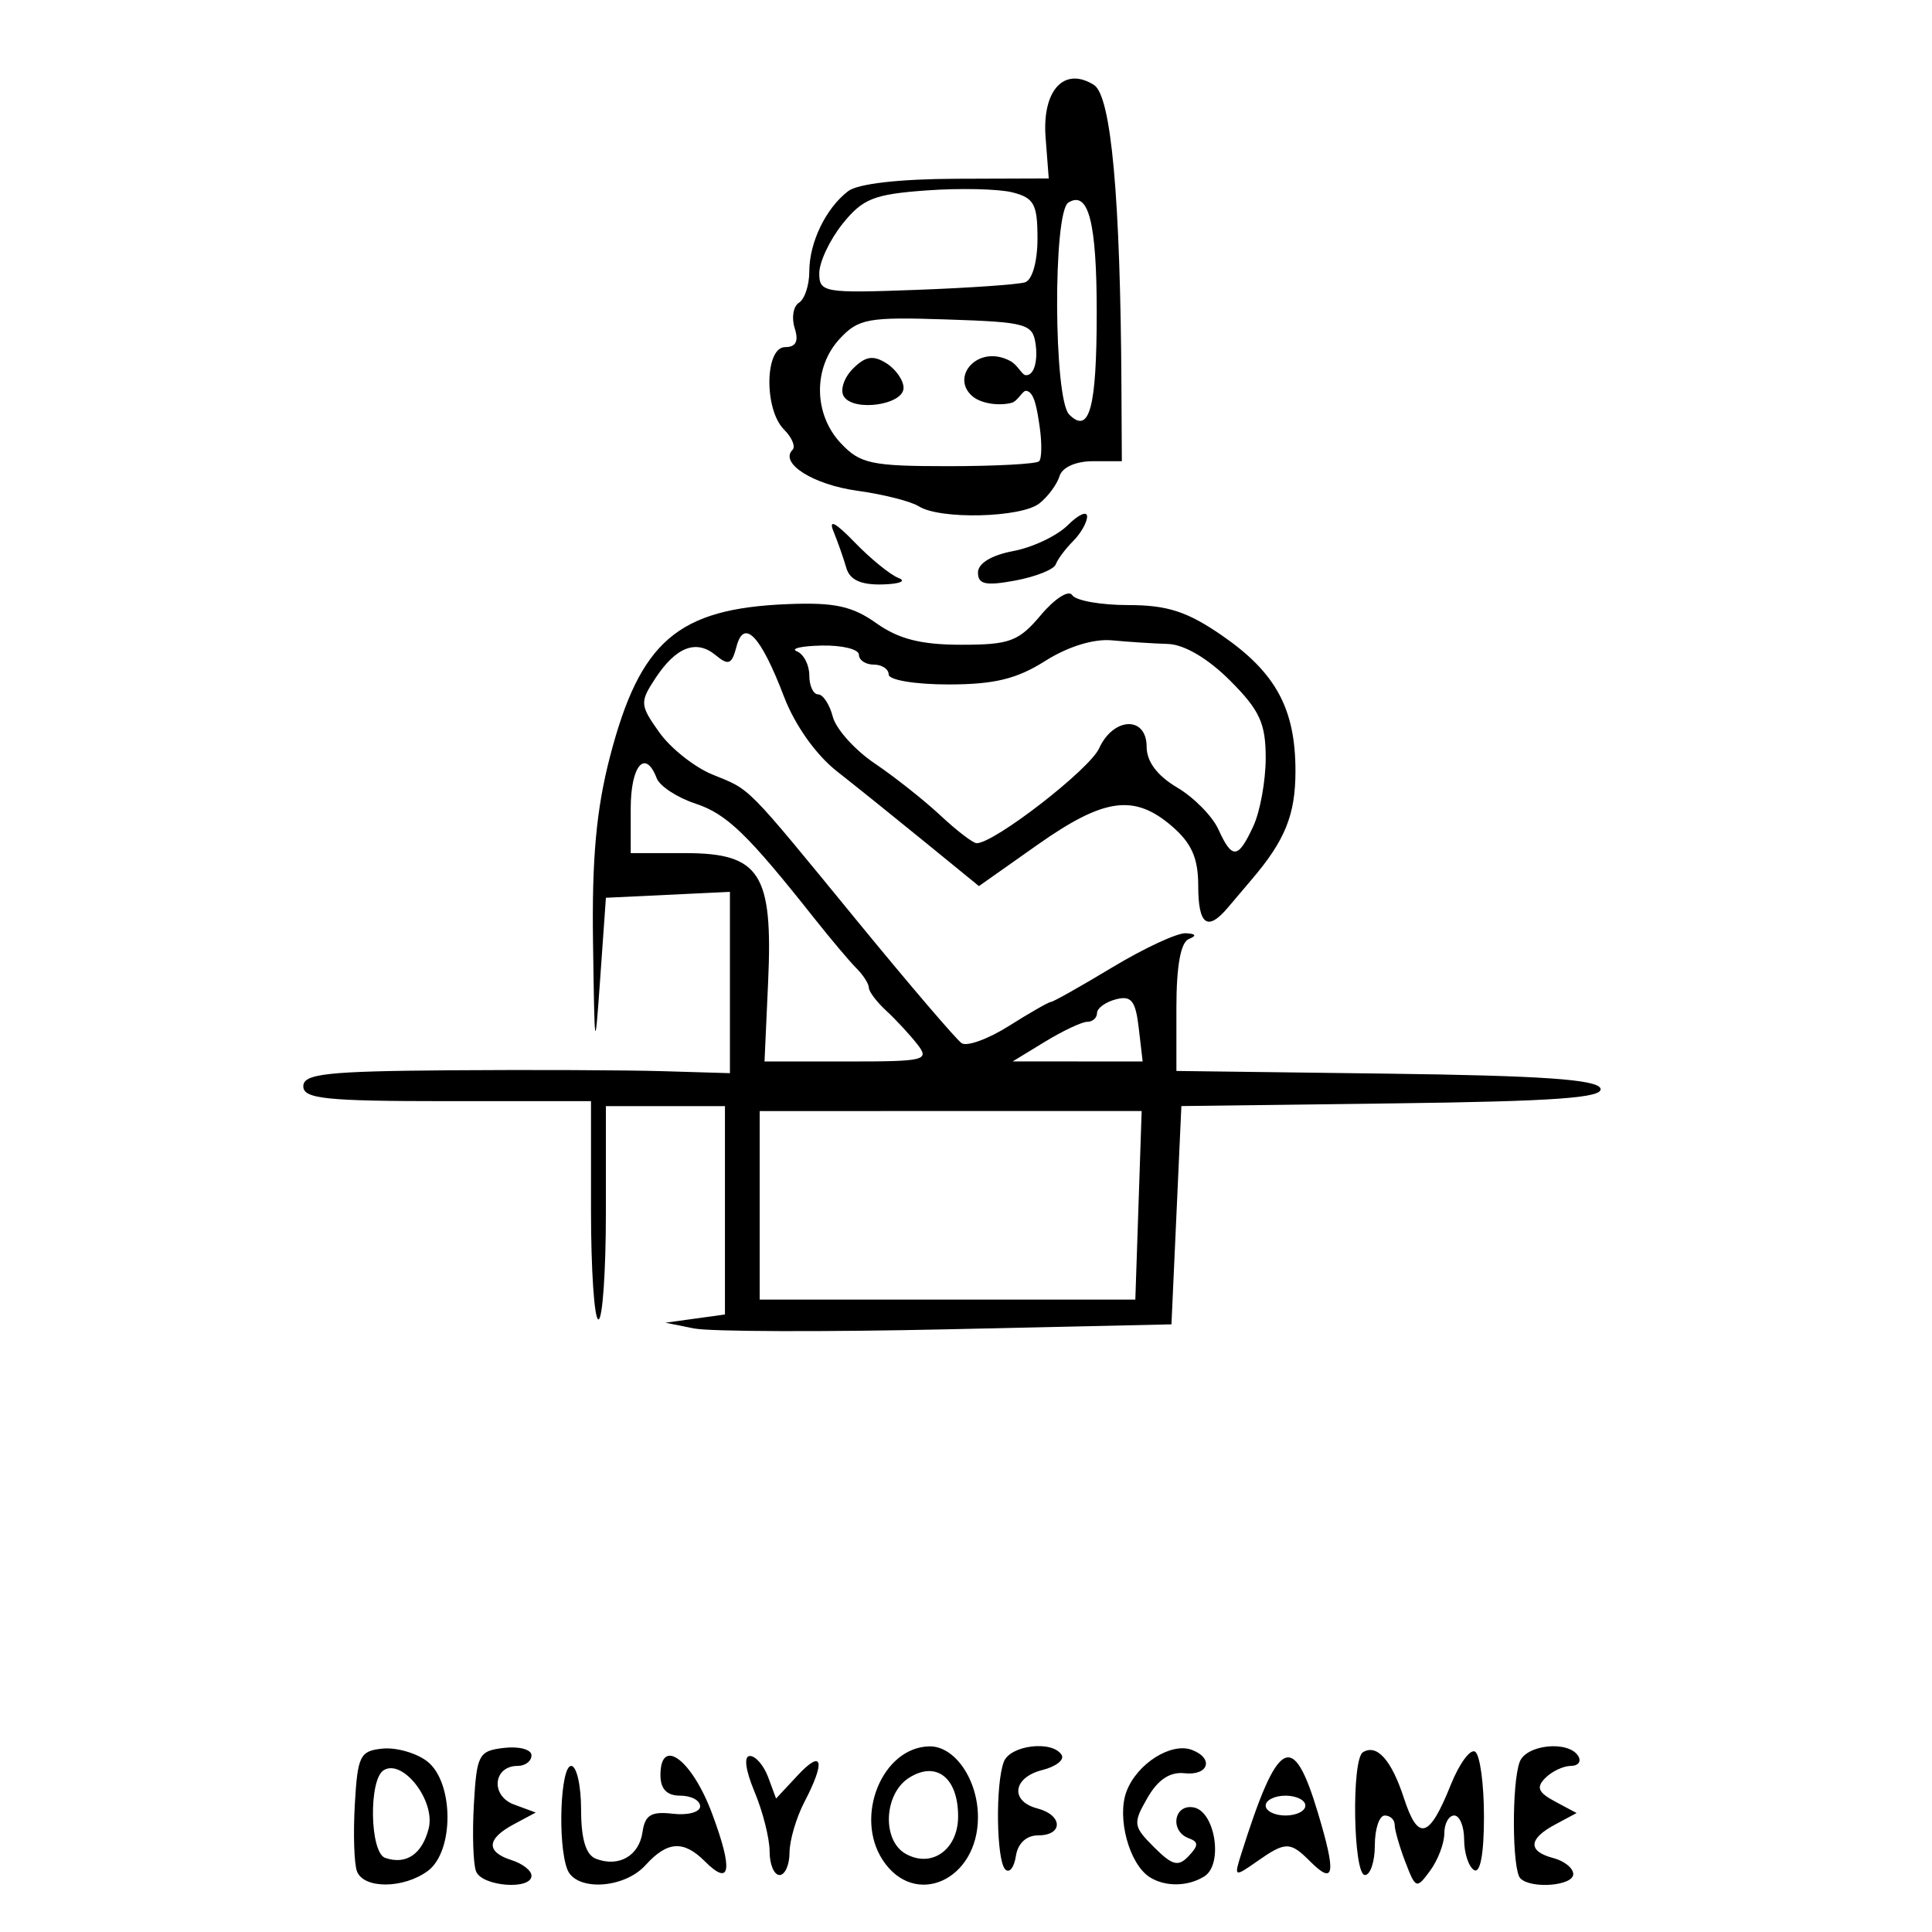 <?xml version="1.0" encoding="UTF-8" standalone="no"?>
<!-- Created with Inkscape (http://www.inkscape.org/) -->

<svg
   width="210mm"
   height="210mm"
   viewBox="0 0 210 210"
   version="1.1"
   id="svg1"
   xml:space="preserve"
   inkscape:version="1.3.2 (091e20e, 2023-11-25)"
   sodipodi:docname="delay_of_game.svg"
   xmlns:inkscape="http://www.inkscape.org/namespaces/inkscape"
   xmlns:sodipodi="http://sodipodi.sourceforge.net/DTD/sodipodi-0.dtd"
   xmlns="http://www.w3.org/2000/svg"
   xmlns:svg="http://www.w3.org/2000/svg"><sodipodi:namedview
     id="namedview1"
     pagecolor="#ffffff"
     bordercolor="#111111"
     borderopacity="1"
     inkscape:showpageshadow="0"
     inkscape:pageopacity="0"
     inkscape:pagecheckerboard="1"
     inkscape:deskcolor="#d1d1d1"
     inkscape:document-units="mm"
     inkscape:zoom="0.40476458"
     inkscape:cx="358.23292"
     inkscape:cy="381.70336"
     inkscape:window-width="1312"
     inkscape:window-height="600"
     inkscape:window-x="0"
     inkscape:window-y="25"
     inkscape:window-maximized="0"
     inkscape:current-layer="layer1" /><defs
     id="defs1" /><g
     inkscape:label="Layer 1"
     inkscape:groupmode="layer"
     id="layer1"><path
       style="fill:#000000"
       d="m -3.444,105.941 c 0.141,-59.759 0.383,-91.181 0.538,-69.828 0.741,101.941 0.747,178.481 0.015,178.481 -0.445,-9e-5 -0.694,-48.894 -0.553,-108.652 z m 42.247,97.469 c -0.312,-0.812 -0.418,-4.088 -0.236,-7.279 0.302,-5.299 0.565,-5.826 3.027,-6.065 1.483,-0.144 3.656,0.475 4.828,1.377 2.926,2.249 2.966,9.809 0.063,11.932 -2.642,1.932 -6.948,1.952 -7.683,0.036 z m 7.795,-4.672 c 0.752,-2.997 -2.817,-7.605 -4.895,-6.321 -1.643,1.016 -1.509,8.942 0.161,9.524 2.271,0.792 4.03,-0.398 4.734,-3.204 z m 5.146,4.672 c -0.312,-0.812 -0.418,-4.088 -0.236,-7.279 0.31,-5.433 0.52,-5.825 3.297,-6.144 1.631,-0.188 2.966,0.176 2.966,0.809 0,0.633 -0.676,1.15 -1.502,1.15 -2.663,0 -2.978,3.243 -0.407,4.194 l 2.369,0.876 -2.387,1.277 c -2.964,1.586 -3.047,3.003 -0.23,3.897 1.186,0.377 2.157,1.137 2.157,1.69 0,1.591 -5.397,1.169 -6.026,-0.471 z m 9.916,-0.229 c -1.065,-2.776 -0.746,-11.235 0.424,-11.235 0.593,0 1.078,2.132 1.078,4.738 0,3.216 0.519,4.937 1.618,5.358 2.48,0.952 4.691,-0.319 5.059,-2.908 0.264,-1.853 0.945,-2.264 3.298,-1.988 1.631,0.191 2.966,-0.173 2.966,-0.809 0,-0.636 -0.971,-1.156 -2.157,-1.156 -1.463,0 -2.157,-0.719 -2.157,-2.236 0,-4.244 3.428,-1.682 5.619,4.199 2.293,6.156 2.014,7.981 -0.792,5.175 -2.315,-2.315 -4.08,-2.202 -6.445,0.411 -2.342,2.588 -7.586,2.865 -8.512,0.451 z m 34.287,-1.003 c -3.113,-4.751 -0.039,-12.253 5.063,-12.355 2.771,-0.055 5.29,3.612 5.29,7.702 0,6.858 -6.881,9.95 -10.353,4.653 z m 8.196,-4.746 c 0,-4.192 -2.351,-6.057 -5.308,-4.21 -2.768,1.729 -3.003,6.818 -0.382,8.285 2.824,1.581 5.69,-0.471 5.69,-4.075 z m 20.827,6.608 c -2.233,-1.42 -3.601,-6.487 -2.519,-9.332 1.146,-3.014 4.863,-5.362 7.119,-4.496 2.404,0.923 1.794,2.816 -0.816,2.531 -1.587,-0.174 -2.897,0.698 -4.037,2.686 -1.59,2.772 -1.548,3.083 0.719,5.35 1.995,1.995 2.64,2.16 3.767,0.966 1.085,-1.15 1.088,-1.541 0.012,-1.935 -2.103,-0.771 -1.622,-3.76 0.539,-3.35 2.333,0.442 3.225,6.179 1.165,7.485 -1.779,1.128 -4.263,1.168 -5.95,0.095 z m 27.783,-1.649 c -0.637,-1.67 -1.159,-3.49 -1.159,-4.044 0,-0.555 -0.485,-1.008 -1.078,-1.008 -0.593,0 -1.078,1.456 -1.078,3.235 0,1.779 -0.485,3.235 -1.078,3.235 -1.273,0 -1.479,-12.567 -0.218,-13.346 1.519,-0.939 3.107,0.839 4.462,4.998 1.541,4.727 2.751,4.384 5.082,-1.443 0.928,-2.318 2.12,-3.947 2.651,-3.619 0.53,0.328 0.964,3.508 0.964,7.066 0,4.039 -0.405,6.22 -1.078,5.804 -0.593,-0.367 -1.078,-1.851 -1.078,-3.299 0,-1.448 -0.485,-2.632 -1.078,-2.632 -0.593,0 -1.078,0.878 -1.078,1.951 0,1.073 -0.692,2.893 -1.537,4.044 -1.483,2.019 -1.578,1.986 -2.696,-0.943 z m 12.501,1.778 c -0.899,-0.899 -0.947,-10.373 -0.064,-12.673 0.722,-1.881 5.301,-2.334 6.355,-0.627 0.367,0.593 0.007,1.078 -0.799,1.078 -0.806,0 -2.053,0.587 -2.77,1.305 -1.02,1.02 -0.793,1.578 1.044,2.561 l 2.348,1.257 -2.338,1.251 c -2.919,1.562 -2.986,2.911 -0.181,3.645 1.186,0.31 2.157,1.095 2.157,1.743 0,1.274 -4.572,1.64 -5.752,0.46 z m -81.601,-2.924 c 0,-1.41 -0.734,-4.322 -1.632,-6.471 -1.001,-2.396 -1.196,-3.906 -0.504,-3.906 0.62,0 1.513,1.041 1.983,2.313 l 0.856,2.313 2.345,-2.517 c 2.714,-2.914 3.057,-1.565 0.734,2.889 -0.886,1.699 -1.614,4.181 -1.618,5.515 -0.004,1.335 -0.492,2.426 -1.085,2.426 -0.593,0 -1.078,-1.154 -1.078,-2.564 z m 25.613,1.948 c -0.969,-0.984 -1.079,-9.289 -0.154,-11.697 0.697,-1.816 5.286,-2.358 6.284,-0.742 0.327,0.53 -0.614,1.267 -2.093,1.638 -3.223,0.809 -3.551,3.392 -0.532,4.181 2.759,0.722 2.816,2.923 0.075,2.923 -1.285,0 -2.214,0.865 -2.426,2.259 -0.19,1.243 -0.709,1.89 -1.153,1.438 z m 25.648,-1.666 c 3.988,-12.63 5.614,-13.521 8.315,-4.558 2.032,6.742 1.835,8.015 -0.828,5.351 -2.172,-2.172 -2.662,-2.171 -5.784,0.016 -2.451,1.717 -2.495,1.697 -1.704,-0.809 z m 6.974,-5.267 c 0,-0.593 -0.971,-1.078 -2.157,-1.078 -1.186,0 -2.157,0.485 -2.157,1.078 0,0.593 0.971,1.078 2.157,1.078 1.186,0 2.157,-0.485 2.157,-1.078 z m -66.428,-51.857 -3.131,-0.631 3.235,-0.447 3.235,-0.447 v -11.324 -11.324 h -6.471 -6.471 v 11.595 c 0,6.377 -0.364,11.594 -0.809,11.593 -0.445,-7.7e-4 -0.809,-5.34 -0.809,-11.864 V 119.691 H 48.605 c -13.181,0 -15.637,-0.254 -15.637,-1.618 0,-1.359 2.54,-1.637 15.907,-1.737 8.749,-0.066 19.183,-0.022 23.186,0.097 l 7.279,0.216 v -9.854 -9.854 l -6.74,0.321 -6.74,0.321 -0.611,8.627 c -0.595,8.4 -0.616,8.301 -0.79,-3.775 -0.132,-9.105 0.357,-14.466 1.837,-20.165 3.272,-12.595 7.365,-16.117 19.299,-16.604 5.095,-0.208 7.045,0.211 9.667,2.078 2.413,1.718 4.859,2.338 9.223,2.338 5.276,0 6.243,-0.361 8.664,-3.239 1.509,-1.793 3.025,-2.756 3.395,-2.157 0.368,0.595 3.101,1.083 6.073,1.083 4.259,0 6.416,0.696 10.18,3.286 5.876,4.043 8.014,7.98 8.014,14.754 0,4.77 -1.13,7.554 -4.809,11.849 -0.617,0.721 -1.748,2.055 -2.513,2.966 -2.238,2.664 -3.247,1.933 -3.247,-2.352 0,-2.999 -0.72,-4.626 -2.864,-6.471 -4.101,-3.527 -7.377,-3.073 -14.607,2.025 l -6.365,4.489 -5.834,-4.759 c -3.208,-2.617 -7.534,-6.095 -9.613,-7.728 -2.266,-1.78 -4.563,-5.019 -5.734,-8.088 -2.543,-6.66 -4.358,-8.568 -5.175,-5.443 -0.504,1.929 -0.865,2.076 -2.259,0.919 -2.113,-1.753 -4.319,-0.9 -6.576,2.544 -1.681,2.565 -1.656,2.892 0.448,5.847 1.226,1.721 3.818,3.78 5.762,4.575 4.275,1.749 3.418,0.88 15.889,16.095 5.591,6.821 10.637,12.722 11.213,13.113 0.576,0.391 2.9,-0.458 5.164,-1.887 2.264,-1.429 4.31,-2.599 4.547,-2.599 0.236,0 3.251,-1.699 6.698,-3.775 3.447,-2.076 7.025,-3.736 7.949,-3.689 1.112,0.056 1.224,0.269 0.333,0.629 -0.881,0.356 -1.348,2.933 -1.348,7.442 v 6.898 l 22.828,0.291 c 16.889,0.215 22.942,0.636 23.269,1.617 0.338,1.016 -4.942,1.395 -22.558,1.618 l -22.999,0.291 -0.539,11.863 -0.539,11.863 -24.369,0.539 c -13.403,0.297 -25.778,0.255 -27.5,-0.092 z m 48.29,-13.391 0.344,-10.248 -20.76,0.002 -20.76,0.002 v 10.245 10.245 h 20.416 20.416 z M 99.695,113.49 c -0.813,-1.038 -2.328,-2.672 -3.367,-3.631 -1.039,-0.959 -1.889,-2.086 -1.889,-2.503 0,-0.418 -0.607,-1.367 -1.348,-2.109 -0.741,-0.742 -2.804,-3.188 -4.583,-5.434 C 81.236,90.632 78.992,88.469 75.569,87.339 73.596,86.688 71.711,85.451 71.381,84.59 70.14,81.356 68.556,83.199 68.556,87.877 v 4.853 h 5.907 c 8.153,0 9.565,2.19 9.029,14.006 l -0.392,8.642 h 9.037 c 8.451,0 8.941,-0.122 7.559,-1.887 z m 24.081,-1.759 c -0.346,-2.964 -0.81,-3.546 -2.48,-3.11 -1.13,0.295 -2.054,0.966 -2.054,1.49 0,0.524 -0.474,0.953 -1.052,0.953 -0.579,0 -2.641,0.969 -4.583,2.153 l -3.531,2.153 7.063,0.004 7.063,0.004 z m 12.452,-21.92 c 0.741,-1.596 1.348,-4.941 1.348,-7.433 0,-3.763 -0.657,-5.187 -3.882,-8.412 -2.397,-2.397 -4.976,-3.916 -6.74,-3.97 -1.572,-0.048 -4.314,-0.225 -6.093,-0.394 -1.984,-0.188 -4.791,0.681 -7.256,2.244 -3.081,1.954 -5.539,2.551 -10.515,2.551 -3.61,0 -6.494,-0.479 -6.494,-1.078 0,-0.593 -0.728,-1.078 -1.618,-1.078 -0.89,0 -1.618,-0.485 -1.618,-1.078 0,-0.593 -1.82,-1.04 -4.044,-0.993 -2.224,0.047 -3.438,0.33 -2.696,0.629 0.741,0.299 1.348,1.474 1.348,2.611 0,1.137 0.433,2.067 0.962,2.067 0.529,0 1.244,1.092 1.59,2.426 0.346,1.335 2.398,3.621 4.561,5.081 2.163,1.46 5.381,4.008 7.151,5.662 1.77,1.654 3.538,3.007 3.928,3.007 1.923,0 12.259,-8.007 13.308,-10.309 1.561,-3.425 5.167,-3.543 5.167,-0.169 0,1.605 1.152,3.144 3.305,4.416 1.818,1.074 3.837,3.12 4.487,4.546 1.507,3.307 2.139,3.253 3.801,-0.326 z M 91.99,61.725 c -0.298,-1.038 -0.924,-2.82 -1.391,-3.96 -0.566,-1.382 0.202,-0.987 2.304,1.188 1.734,1.793 3.88,3.537 4.77,3.875 0.89,0.338 0.097,0.652 -1.761,0.699 -2.341,0.059 -3.546,-0.495 -3.922,-1.802 z m 14.311,0.51 c 0,-1 1.465,-1.892 3.835,-2.337 2.109,-0.396 4.778,-1.663 5.931,-2.816 1.153,-1.153 2.097,-1.577 2.097,-0.941 0,0.636 -0.685,1.84 -1.521,2.677 -0.837,0.837 -1.686,1.975 -1.887,2.529 -0.201,0.554 -2.186,1.345 -4.41,1.757 -3.209,0.595 -4.044,0.415 -4.044,-0.868 z m -6.419,-7.195 c -0.861,-0.545 -3.87,-1.308 -6.686,-1.695 -4.794,-0.659 -8.5,-2.996 -7.051,-4.446 0.353,-0.353 -0.063,-1.346 -0.925,-2.208 -2.186,-2.186 -2.093,-8.961 0.124,-8.961 1.175,0 1.49,-0.63 1.035,-2.066 -0.361,-1.136 -0.151,-2.378 0.467,-2.76 0.617,-0.381 1.122,-1.91 1.122,-3.397 0,-3.156 1.793,-6.865 4.22,-8.728 1.055,-0.81 5.567,-1.327 11.759,-1.348 l 10.048,-0.034 -0.342,-4.442 c -0.396,-5.14 2.015,-7.764 5.257,-5.72 1.873,1.181 2.877,12.214 2.986,32.809 l 0.043,8.088 h -3.141 c -1.856,0 -3.341,0.662 -3.629,1.618 -0.268,0.89 -1.253,2.224 -2.188,2.966 -1.969,1.562 -10.797,1.78 -13.099,0.324 z M 112.945,50.138 c 0.293,-0.293 0.32,-1.987 0.059,-3.765 -0.284,-1.938 -0.57,-3.796 -1.463,-3.894 -0.396,-0.044 -0.912,1.14 -1.6,1.312 -1.437,0.361 -3.308,0.053 -4.206,-0.692 -2.524,-2.095 0.567,-5.744 4.084,-3.857 0.824,0.442 1.253,1.525 1.688,1.54 1.011,0.035 1.28,-1.843 1.068,-3.334 -0.321,-2.26 -0.942,-2.434 -9.699,-2.725 -8.5,-0.282 -9.561,-0.091 -11.593,2.091 -2.914,3.127 -2.865,8.196 0.108,11.361 2.101,2.236 3.316,2.496 11.683,2.496 5.136,0 9.578,-0.24 9.871,-0.533 z M 91.716,43.081 c -0.423,-0.684 0.026,-2.038 0.997,-3.009 1.357,-1.357 2.197,-1.493 3.633,-0.588 1.027,0.648 1.867,1.853 1.867,2.678 0,1.856 -5.441,2.626 -6.496,0.919 z m 27.493,-9.125 c 0,-9.817 -0.896,-13.288 -3.082,-11.937 -1.684,1.041 -1.606,21.344 0.089,23.039 2.205,2.205 2.993,-0.715 2.993,-11.102 z m -7.786,-3.271 c 0.782,-0.253 1.348,-2.253 1.348,-4.763 0,-3.733 -0.376,-4.421 -2.735,-5.014 -1.504,-0.378 -5.704,-0.472 -9.333,-0.209 -5.712,0.413 -6.937,0.901 -9.122,3.632 -1.388,1.735 -2.526,4.147 -2.529,5.361 -0.005,2.099 0.506,2.188 10.509,1.818 5.783,-0.214 11.121,-0.585 11.863,-0.825 z"
       id="path1"
       sodipodi:nodetypes="ssssssssssssssssssssscsssssssssssssssssscsssssssssssssssssssssssssssssssssscssssscsssccsssscsscsssssssssssssssssssssscccccccssscsssccccccsssssssssssssssscsssssssssssssssscssscccsscccccccccsssssssscsscssssssscccsssssssssssssssssssssssssssssssssssssssssssssssscssscssssscsssssssssssccsssssssssssssssss" /></g></svg>
